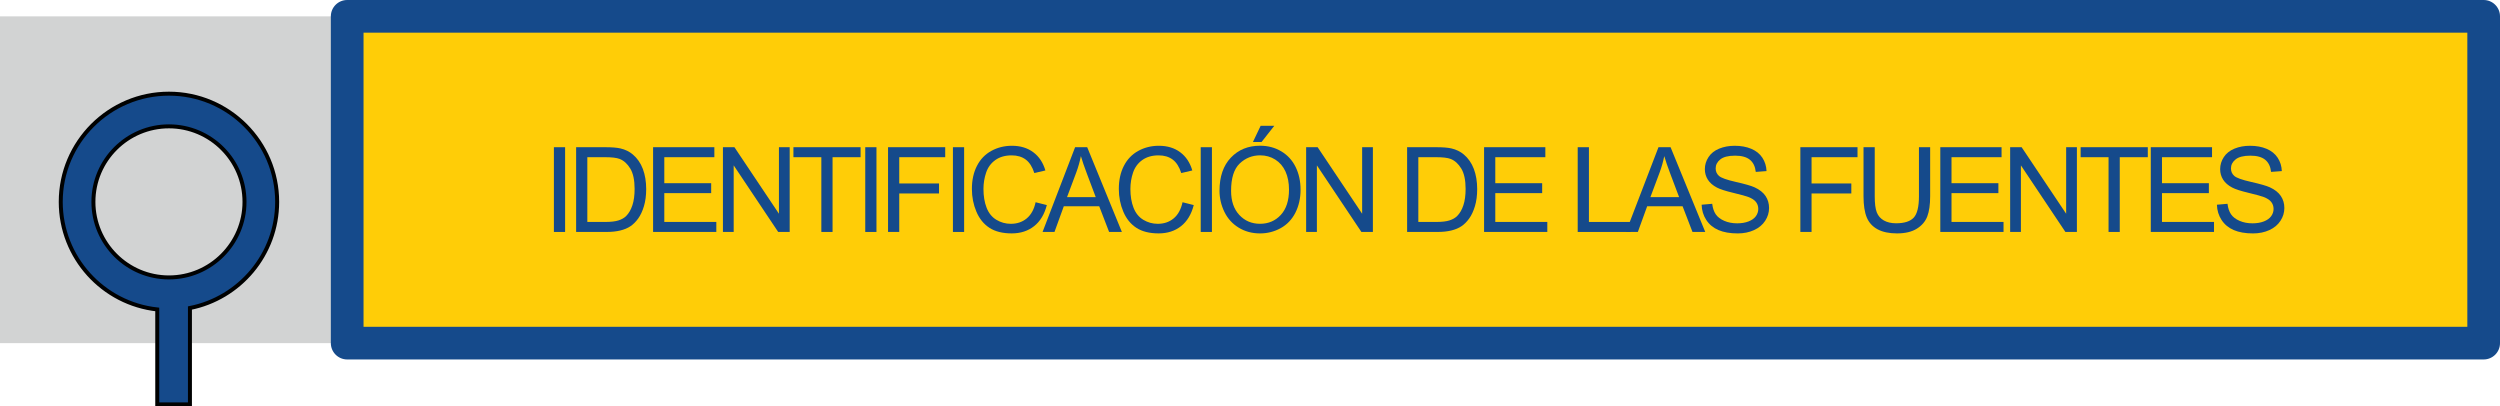 <!-- Generator: Adobe Illustrator 17.0.0, SVG Export Plug-In  -->
<svg version="1.1"
	 xmlns="http://www.w3.org/2000/svg" xmlns:xlink="http://www.w3.org/1999/xlink" xmlns:a="http://ns.adobe.com/AdobeSVGViewerExtensions/3.0/"
	 x="0px" y="0px" width="313.782px" height="51.006px" viewBox="0 0 313.782 51.006" enable-background="new 0 0 313.782 51.006"
	 xml:space="preserve">
<defs>
</defs>
<g>
	<rect x="0" y="2.053" fill="#D2D3D3" width="43.577" height="41.014"/>
	<g>
		<rect x="43.577" y="2.053" fill="#FFCD07" width="268.154" height="41.014"/>
		<path fill="#154A8B" d="M311.731,45.117H43.577c-1.132,0-2.052-0.917-2.052-2.051V2.053C41.525,0.92,42.445,0,43.577,0h268.154
			c1.133,0,2.051,0.92,2.051,2.053v41.014C313.782,44.2,312.864,45.117,311.731,45.117z M45.629,41.017h264.053V4.104H45.629V41.017
			z"/>
	</g>
	<path fill="#154A8B" stroke="#000101" stroke-width="0.5" stroke-miterlimit="10" d="M34.787,25.339
		c0-7.488-6.092-13.582-13.581-13.582c-7.489,0-13.582,6.094-13.582,13.582c0,6.993,5.313,12.765,12.113,13.501v11.916h4.102V38.66
		C30.072,37.43,34.787,31.928,34.787,25.339z M21.206,34.82c-5.227,0-9.481-4.254-9.481-9.482c0-5.227,4.254-9.479,9.481-9.479
		c5.228,0,9.482,4.252,9.482,9.479C30.688,30.566,26.434,34.82,21.206,34.82z"/>
</g>
<g>
	<path fill="#154A8B" d="M69.521,29.112V18.477h1.407v10.636H69.521z"/>
	<path fill="#154A8B" d="M72.311,29.112V18.477h3.663c0.827,0,1.459,0.051,1.894,0.152c0.609,0.14,1.13,0.395,1.561,0.762
		c0.561,0.474,0.98,1.08,1.259,1.817c0.277,0.738,0.417,1.58,0.417,2.528c0,0.808-0.095,1.523-0.283,2.147s-0.431,1.141-0.726,1.549
		c-0.295,0.409-0.618,0.73-0.969,0.965s-0.773,0.412-1.27,0.533c-0.495,0.121-1.065,0.182-1.708,0.182H72.311z M73.718,27.857h2.271
		c0.701,0,1.252-0.065,1.65-0.196c0.399-0.131,0.718-0.314,0.954-0.551c0.334-0.334,0.594-0.783,0.78-1.346
		c0.187-0.564,0.279-1.247,0.279-2.05c0-1.112-0.183-1.968-0.548-2.565c-0.365-0.597-0.809-0.997-1.331-1.2
		c-0.377-0.146-0.984-0.218-1.821-0.218h-2.234V27.857z"/>
	<path fill="#154A8B" d="M81.971,29.112V18.477h7.689v1.255h-6.282v3.258h5.884v1.248h-5.884v3.62h6.529v1.255H81.971z"/>
	<path fill="#154A8B" d="M90.737,29.112V18.477h1.443l5.587,8.351v-8.351h1.349v10.636h-1.443l-5.586-8.357v8.357H90.737z"/>
	<path fill="#154A8B" d="M103.089,29.112v-9.381h-3.504v-1.255h8.43v1.255h-3.519v9.381H103.089z"/>
	<path fill="#154A8B" d="M108.6,29.112V18.477h1.407v10.636H108.6z"/>
	<path fill="#154A8B" d="M111.461,29.112V18.477h7.175v1.255h-5.768v3.294h4.991v1.255h-4.991v4.832H111.461z"/>
	<path fill="#154A8B" d="M119.604,29.112V18.477h1.407v10.636H119.604z"/>
	<path fill="#154A8B" d="M129.982,25.384l1.407,0.355c-0.295,1.156-0.826,2.037-1.593,2.645c-0.767,0.606-1.704,0.91-2.812,0.91
		c-1.146,0-2.078-0.233-2.797-0.7c-0.718-0.467-1.265-1.144-1.639-2.028c-0.375-0.885-0.563-1.835-0.563-2.851
		c0-1.108,0.211-2.073,0.635-2.898c0.423-0.825,1.025-1.451,1.807-1.879c0.78-0.429,1.641-0.642,2.579-0.642
		c1.063,0,1.959,0.27,2.684,0.813c0.726,0.541,1.231,1.303,1.517,2.285l-1.386,0.326c-0.246-0.773-0.604-1.338-1.073-1.69
		c-0.47-0.353-1.06-0.53-1.771-0.53c-0.817,0-1.501,0.196-2.05,0.588c-0.549,0.393-0.935,0.918-1.157,1.578
		s-0.333,1.342-0.333,2.043c0,0.904,0.131,1.693,0.395,2.368s0.674,1.179,1.23,1.513c0.556,0.334,1.158,0.5,1.807,0.5
		c0.788,0,1.455-0.227,2.002-0.682S129.788,26.278,129.982,25.384z"/>
	<path fill="#154A8B" d="M130.856,29.112l4.084-10.636h1.517l4.353,10.636h-1.603l-1.241-3.221h-4.447l-1.168,3.221H130.856z
		 M133.925,24.745h3.605l-1.109-2.945c-0.339-0.895-0.591-1.631-0.755-2.206c-0.136,0.683-0.326,1.359-0.573,2.031L133.925,24.745z"
		/>
	<path fill="#154A8B" d="M148.424,25.384l1.407,0.355c-0.295,1.156-0.826,2.037-1.593,2.645c-0.767,0.606-1.704,0.91-2.812,0.91
		c-1.146,0-2.078-0.233-2.797-0.7c-0.718-0.467-1.265-1.144-1.639-2.028c-0.375-0.885-0.563-1.835-0.563-2.851
		c0-1.108,0.211-2.073,0.635-2.898c0.423-0.825,1.025-1.451,1.807-1.879c0.78-0.429,1.641-0.642,2.579-0.642
		c1.063,0,1.959,0.27,2.684,0.813c0.726,0.541,1.231,1.303,1.517,2.285l-1.386,0.326c-0.246-0.773-0.604-1.338-1.073-1.69
		c-0.47-0.353-1.06-0.53-1.771-0.53c-0.817,0-1.501,0.196-2.05,0.588c-0.549,0.393-0.935,0.918-1.157,1.578
		s-0.333,1.342-0.333,2.043c0,0.904,0.131,1.693,0.395,2.368s0.674,1.179,1.23,1.513c0.556,0.334,1.158,0.5,1.807,0.5
		c0.788,0,1.455-0.227,2.002-0.682S148.229,26.278,148.424,25.384z"/>
	<path fill="#154A8B" d="M150.705,29.112V18.477h1.407v10.636H150.705z"/>
	<path fill="#154A8B" d="M153.065,23.933c0-1.766,0.475-3.148,1.423-4.146c0.947-0.998,2.171-1.498,3.671-1.498
		c0.981,0,1.866,0.234,2.655,0.703c0.788,0.47,1.389,1.124,1.803,1.963c0.413,0.84,0.62,1.791,0.62,2.855
		c0,1.078-0.218,2.043-0.653,2.895c-0.435,0.852-1.052,1.495-1.85,1.934c-0.798,0.438-1.659,0.656-2.583,0.656
		c-1.001,0-1.896-0.242-2.685-0.726c-0.788-0.483-1.385-1.144-1.791-1.981C153.269,25.751,153.065,24.866,153.065,23.933z
		 M154.517,23.954c0,1.281,0.345,2.291,1.034,3.029c0.689,0.737,1.554,1.105,2.594,1.105c1.059,0,1.931-0.372,2.615-1.117
		c0.685-0.744,1.026-1.801,1.026-3.17c0-0.865-0.146-1.621-0.438-2.268c-0.293-0.646-0.721-1.146-1.284-1.502
		s-1.196-0.533-1.897-0.533c-0.996,0-1.854,0.343-2.572,1.027C154.876,21.21,154.517,22.353,154.517,23.954z M157.259,17.823
		l0.966-2.031h1.712l-1.597,2.031H157.259z"/>
	<path fill="#154A8B" d="M163.937,29.112V18.477h1.443l5.587,8.351v-8.351h1.349v10.636h-1.443l-5.586-8.357v8.357H163.937z"/>
	<path fill="#154A8B" d="M176.611,29.112V18.477h3.663c0.827,0,1.459,0.051,1.894,0.152c0.609,0.14,1.13,0.395,1.561,0.762
		c0.561,0.474,0.98,1.08,1.259,1.817c0.277,0.738,0.417,1.58,0.417,2.528c0,0.808-0.095,1.523-0.283,2.147s-0.431,1.141-0.726,1.549
		c-0.295,0.409-0.618,0.73-0.969,0.965s-0.773,0.412-1.27,0.533c-0.495,0.121-1.065,0.182-1.708,0.182H176.611z M178.019,27.857
		h2.271c0.701,0,1.252-0.065,1.65-0.196c0.399-0.131,0.718-0.314,0.954-0.551c0.334-0.334,0.594-0.783,0.78-1.346
		c0.187-0.564,0.279-1.247,0.279-2.05c0-1.112-0.183-1.968-0.548-2.565c-0.365-0.597-0.809-0.997-1.331-1.2
		c-0.377-0.146-0.984-0.218-1.821-0.218h-2.234V27.857z"/>
	<path fill="#154A8B" d="M186.271,29.112V18.477h7.689v1.255h-6.282v3.258h5.884v1.248h-5.884v3.62h6.529v1.255H186.271z"/>
	<path fill="#154A8B" d="M198.022,29.112V18.477h1.408v9.381h5.237v1.255H198.022z"/>
	<path fill="#154A8B" d="M204.077,29.112l4.084-10.636h1.517l4.353,10.636h-1.603l-1.241-3.221h-4.447l-1.168,3.221H204.077z
		 M207.145,24.745h3.605l-1.109-2.945c-0.339-0.895-0.591-1.631-0.755-2.206c-0.136,0.683-0.326,1.359-0.573,2.031L207.145,24.745z"
		/>
	<path fill="#154A8B" d="M213.576,25.695l1.328-0.116c0.063,0.532,0.209,0.969,0.438,1.31c0.23,0.341,0.587,0.616,1.07,0.827
		s1.028,0.315,1.633,0.315c0.537,0,1.011-0.079,1.422-0.239s0.717-0.379,0.918-0.656c0.2-0.278,0.301-0.582,0.301-0.911
		c0-0.333-0.097-0.625-0.29-0.874s-0.513-0.458-0.958-0.627c-0.285-0.111-0.916-0.285-1.894-0.52
		c-0.977-0.234-1.661-0.455-2.053-0.664c-0.508-0.266-0.887-0.596-1.136-0.99c-0.249-0.394-0.374-0.835-0.374-1.324
		c0-0.536,0.153-1.038,0.458-1.505s0.749-0.821,1.334-1.063c0.586-0.241,1.236-0.361,1.952-0.361c0.788,0,1.483,0.127,2.086,0.381
		c0.602,0.254,1.065,0.627,1.389,1.12c0.324,0.493,0.498,1.052,0.522,1.676l-1.35,0.102c-0.072-0.672-0.317-1.18-0.736-1.523
		c-0.418-0.343-1.036-0.515-1.854-0.515c-0.851,0-1.472,0.156-1.86,0.468c-0.39,0.312-0.584,0.688-0.584,1.128
		c0,0.383,0.138,0.696,0.413,0.943c0.271,0.246,0.979,0.5,2.122,0.758c1.144,0.259,1.929,0.484,2.354,0.679
		c0.619,0.285,1.076,0.646,1.371,1.085c0.295,0.438,0.442,0.941,0.442,1.512c0,0.566-0.162,1.1-0.486,1.6
		c-0.323,0.501-0.789,0.891-1.396,1.168c-0.606,0.279-1.29,0.418-2.049,0.418c-0.963,0-1.77-0.141-2.42-0.421
		s-1.161-0.702-1.53-1.267C213.791,27.044,213.596,26.406,213.576,25.695z"/>
	<path fill="#154A8B" d="M225.967,29.112V18.477h7.175v1.255h-5.768v3.294h4.991v1.255h-4.991v4.832H225.967z"/>
	<path fill="#154A8B" d="M240.852,18.477h1.407v6.146c0,1.068-0.121,1.917-0.363,2.546c-0.241,0.629-0.678,1.14-1.31,1.534
		c-0.631,0.395-1.459,0.592-2.484,0.592c-0.996,0-1.812-0.172-2.445-0.516s-1.086-0.84-1.356-1.49s-0.406-1.539-0.406-2.666v-6.146
		h1.407v6.138c0,0.924,0.086,1.604,0.258,2.043c0.172,0.438,0.467,0.774,0.885,1.012c0.419,0.236,0.93,0.355,1.535,0.355
		c1.034,0,1.772-0.234,2.212-0.704c0.44-0.47,0.661-1.371,0.661-2.706V18.477z"/>
	<path fill="#154A8B" d="M243.532,29.112V18.477h7.689v1.255h-6.282v3.258h5.884v1.248h-5.884v3.62h6.529v1.255H243.532z"/>
	<path fill="#154A8B" d="M252.299,29.112V18.477h1.443l5.587,8.351v-8.351h1.349v10.636h-1.443l-5.586-8.357v8.357H252.299z"/>
	<path fill="#154A8B" d="M264.65,29.112v-9.381h-3.504v-1.255h8.43v1.255h-3.519v9.381H264.65z"/>
	<path fill="#154A8B" d="M269.95,29.112V18.477h7.689v1.255h-6.282v3.258h5.884v1.248h-5.884v3.62h6.529v1.255H269.95z"/>
	<path fill="#154A8B" d="M278.252,25.695l1.328-0.116c0.063,0.532,0.209,0.969,0.438,1.31c0.23,0.341,0.587,0.616,1.07,0.827
		s1.028,0.315,1.633,0.315c0.537,0,1.011-0.079,1.422-0.239s0.717-0.379,0.918-0.656c0.2-0.278,0.301-0.582,0.301-0.911
		c0-0.333-0.097-0.625-0.29-0.874s-0.513-0.458-0.958-0.627c-0.285-0.111-0.916-0.285-1.894-0.52
		c-0.977-0.234-1.661-0.455-2.053-0.664c-0.508-0.266-0.887-0.596-1.136-0.99c-0.249-0.394-0.374-0.835-0.374-1.324
		c0-0.536,0.153-1.038,0.458-1.505s0.749-0.821,1.334-1.063c0.586-0.241,1.236-0.361,1.952-0.361c0.788,0,1.483,0.127,2.086,0.381
		c0.602,0.254,1.065,0.627,1.389,1.12c0.324,0.493,0.498,1.052,0.522,1.676l-1.35,0.102c-0.072-0.672-0.317-1.18-0.736-1.523
		c-0.418-0.343-1.036-0.515-1.854-0.515c-0.851,0-1.472,0.156-1.86,0.468c-0.39,0.312-0.584,0.688-0.584,1.128
		c0,0.383,0.138,0.696,0.413,0.943c0.271,0.246,0.979,0.5,2.122,0.758c1.144,0.259,1.929,0.484,2.354,0.679
		c0.619,0.285,1.076,0.646,1.371,1.085c0.295,0.438,0.442,0.941,0.442,1.512c0,0.566-0.162,1.1-0.486,1.6
		c-0.323,0.501-0.789,0.891-1.396,1.168c-0.606,0.279-1.29,0.418-2.049,0.418c-0.963,0-1.77-0.141-2.42-0.421
		s-1.161-0.702-1.53-1.267C278.467,27.044,278.271,26.406,278.252,25.695z"/>
</g>
</svg>